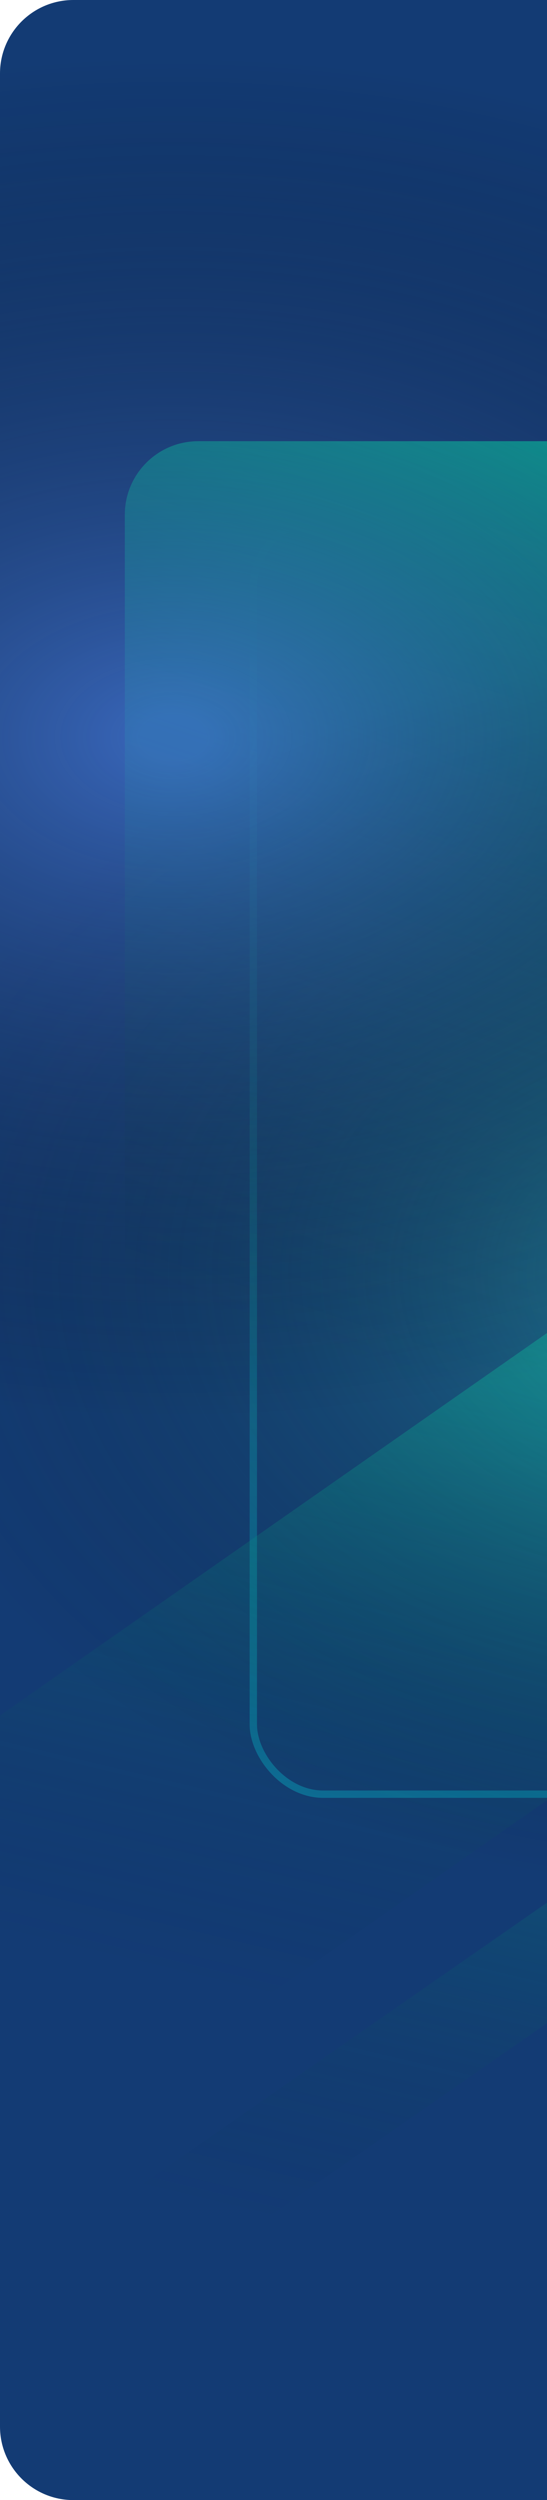<svg width="149" height="680" viewBox="0 0 149 680" fill="none" xmlns="http://www.w3.org/2000/svg">
<path d="M0 20C0 8.954 8.954 0 20 0H149V680H20C8.954 680 0 671.046 0 660V20Z" fill="#133B74"/>
<rect opacity="0.3" x="69" y="141" width="206" height="347" rx="19" stroke="url(#paint0_linear_1_529)" stroke-width="2"/>
<path opacity="0.36" d="M-42 650.211L167 505V537.789L-42 683V650.211Z" fill="url(#paint1_linear_1_529)"/>
<path opacity="0.36" d="M-42 495.914L167 350V477.086L-42 623V495.914Z" fill="url(#paint2_linear_1_529)"/>
<rect opacity="0.67" x="34" y="120" width="208" height="375" rx="20" fill="url(#paint3_linear_1_529)"/>
<ellipse opacity="0.4" cx="209.5" cy="346.5" rx="251.5" ry="169.5" fill="url(#paint4_radial_1_529)"/>
<ellipse opacity="0.6" cx="47" cy="200.5" rx="281" ry="189.5" fill="url(#paint5_radial_1_529)"/>
<defs>
<linearGradient id="paint0_linear_1_529" x1="172" y1="489" x2="172" y2="140" gradientUnits="userSpaceOnUse">
<stop stop-color="#00E8F6"/>
<stop offset="1" stop-color="#00FCBD" stop-opacity="0"/>
</linearGradient>
<linearGradient id="paint1_linear_1_529" x1="144.414" y1="411.316" x2="97.157" y2="611.13" gradientUnits="userSpaceOnUse">
<stop stop-color="#00FDBA"/>
<stop offset="1" stop-color="#081B31" stop-opacity="0"/>
</linearGradient>
<linearGradient id="paint2_linear_1_529" x1="144.415" y1="350" x2="96.723" y2="550.679" gradientUnits="userSpaceOnUse">
<stop stop-color="#00FDBA"/>
<stop offset="1" stop-color="#081B31" stop-opacity="0"/>
</linearGradient>
<linearGradient id="paint3_linear_1_529" x1="219.523" y1="120" x2="133.276" y2="382.936" gradientUnits="userSpaceOnUse">
<stop stop-color="#00FDBA"/>
<stop offset="1" stop-color="#081B31" stop-opacity="0"/>
</linearGradient>
<radialGradient id="paint4_radial_1_529" cx="0" cy="0" r="1" gradientUnits="userSpaceOnUse" gradientTransform="translate(209.5 346.5) rotate(90) scale(169.5 251.5)">
<stop offset="0.031" stop-color="#39E2CF"/>
<stop offset="1" stop-opacity="0"/>
</radialGradient>
<radialGradient id="paint5_radial_1_529" cx="0" cy="0" r="1" gradientUnits="userSpaceOnUse" gradientTransform="translate(47 200.5) rotate(90) scale(189.5 281)">
<stop offset="0.031" stop-color="#4F7FE1"/>
<stop offset="1" stop-opacity="0"/>
</radialGradient>
</defs>
</svg>
